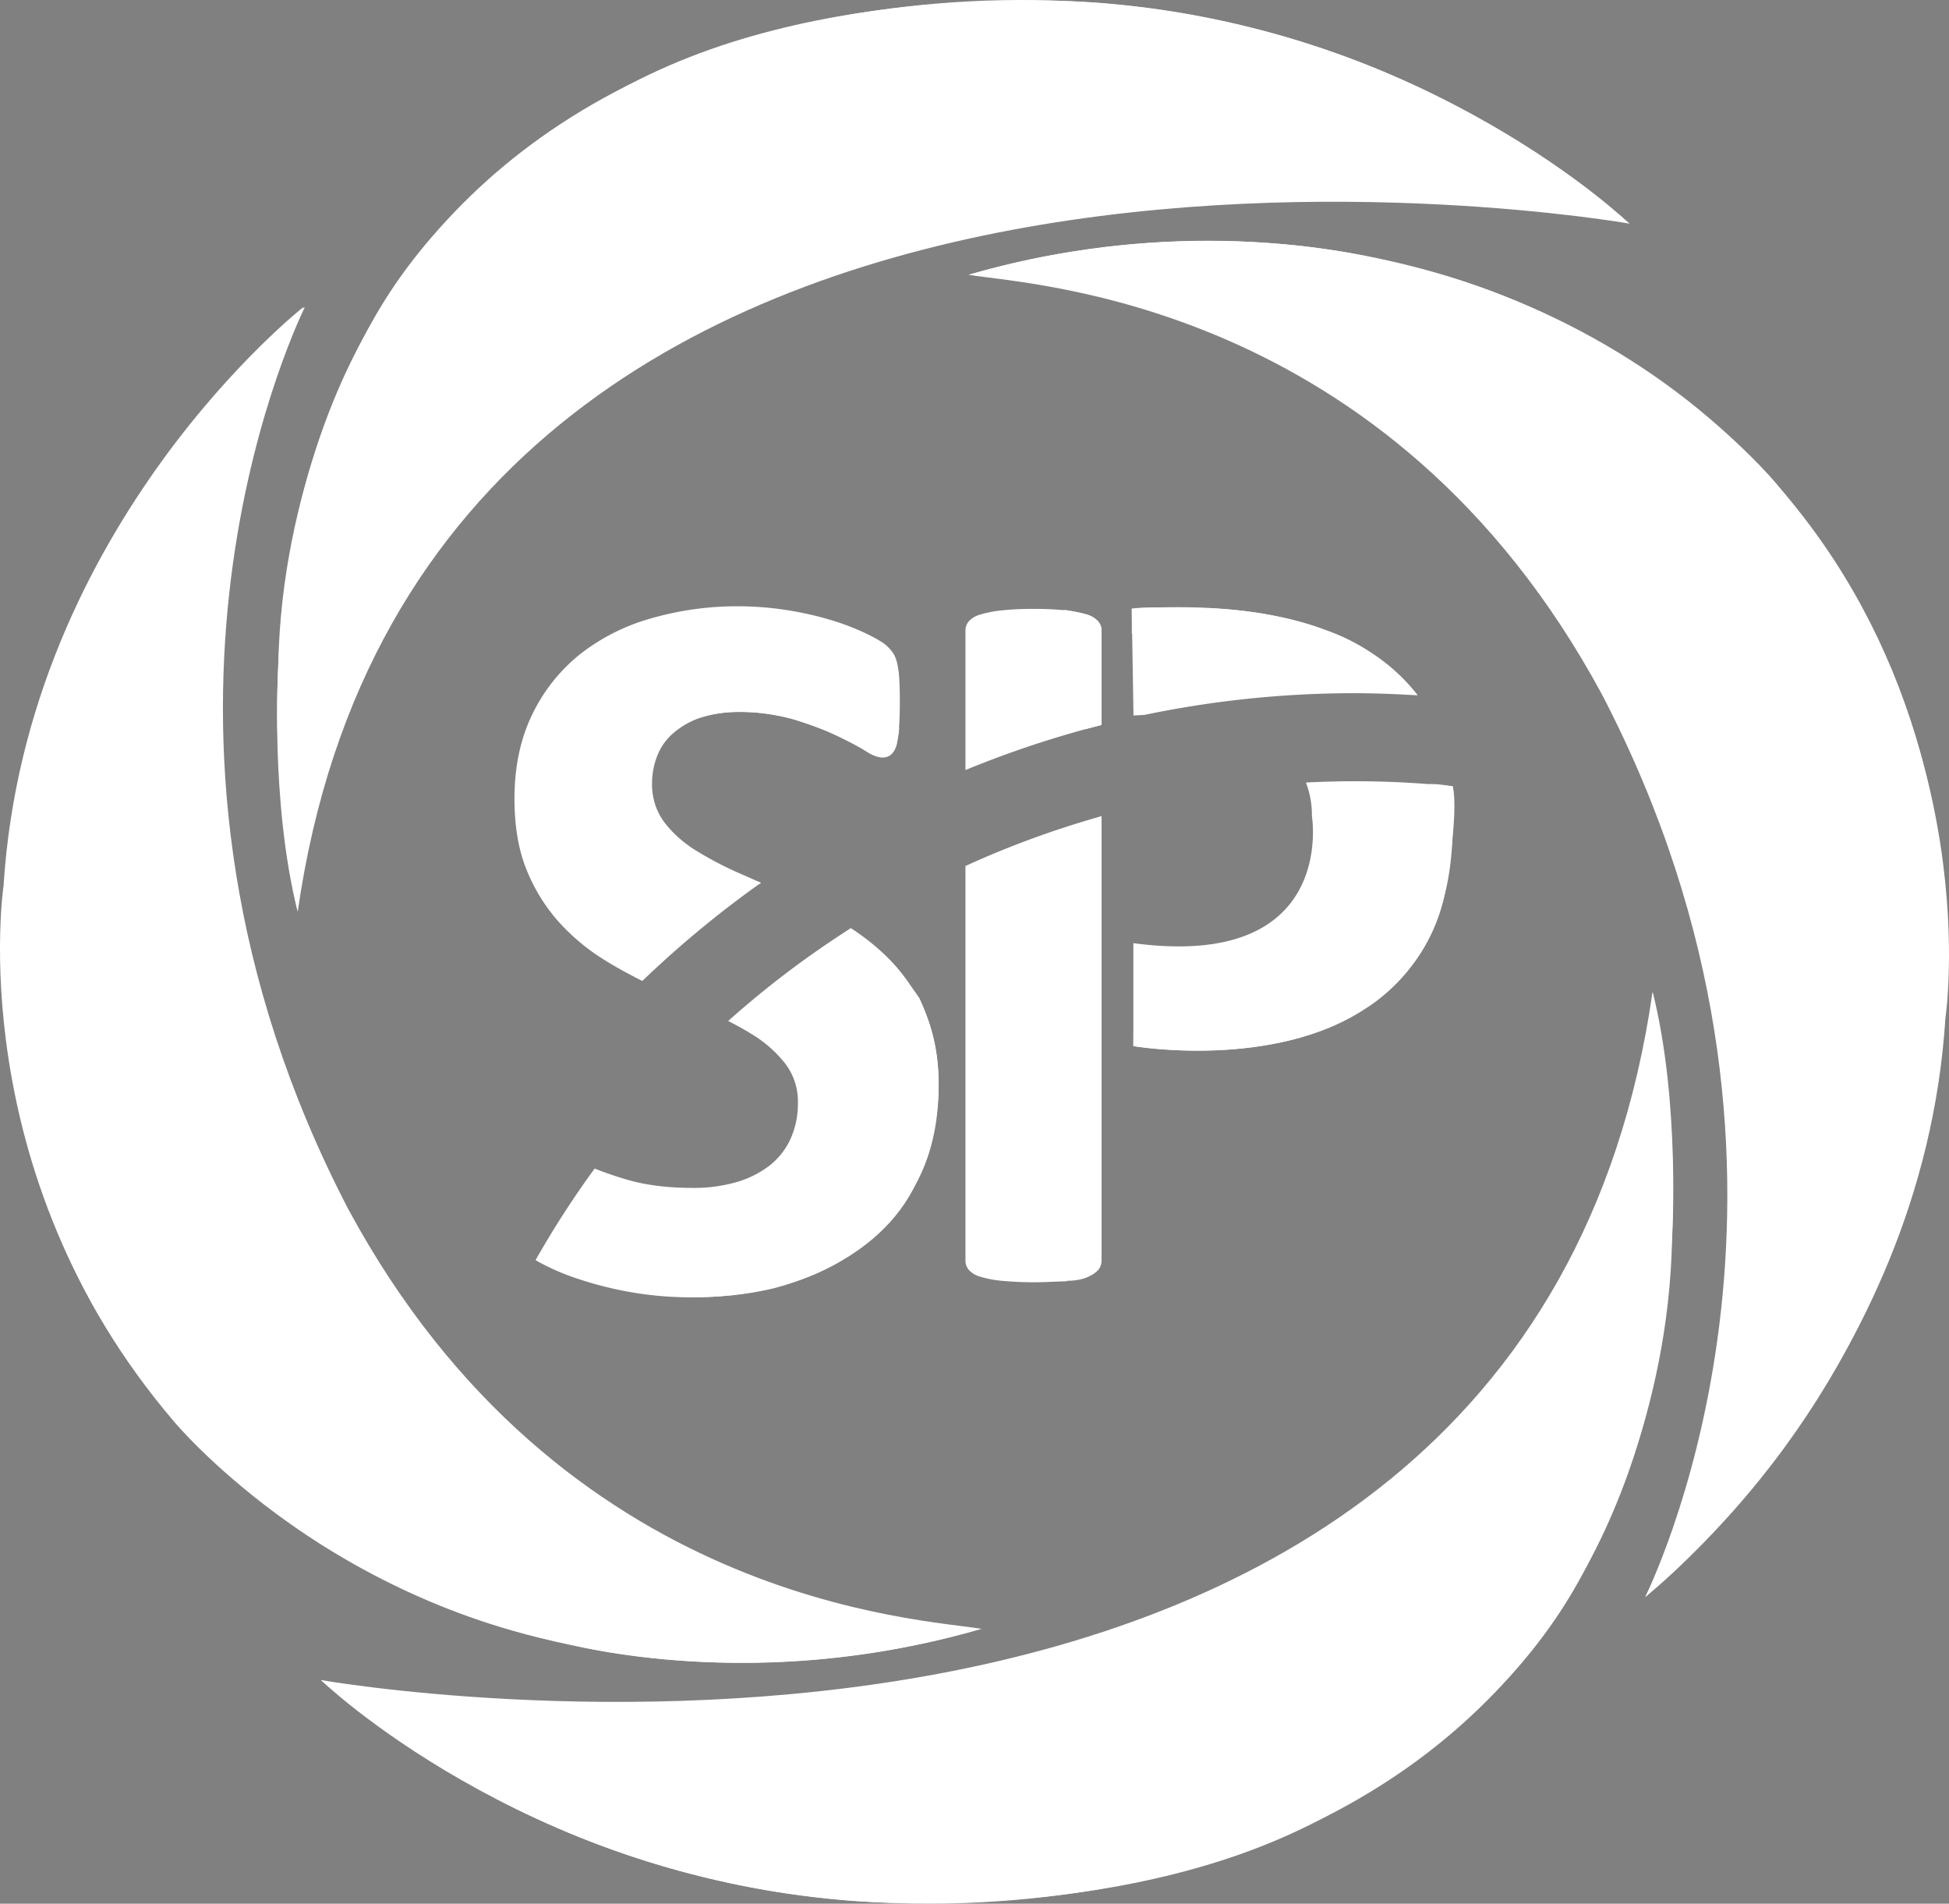 <svg id="Capa_1" data-name="Capa 1" xmlns="http://www.w3.org/2000/svg" viewBox="0 0 900 878.97"><rect x="0" y="0" width="900" height="878.97" fill="#808080" stroke="none"/><defs><style>.cls-1,.cls-2{fill:#fff;}.cls-2{stroke:#1d1d1b;stroke-miterlimit:10;}</style></defs><path class="cls-1" d="M238.18,876.23S793.5,974.39,853.09,558.6c0,0,72.92,298-185.8,396.16C667.29,954.76,439.41,1046.61,238.18,876.23Z" transform="translate(-90 -100.52)"/><path class="cls-2" d="M238.18,876.23" transform="translate(-90 -100.52)"/><path class="cls-1" d="M537.32,227.39c147.11-42.47,301.6,3.29,385.55,111.9,107.84,139.52,85,364.24-73.12,498.55,6.82-14.3,93.06-199.42-19.94-416.56C731.21,238.47,564.46,232.11,537.32,227.39Z" transform="translate(-90 -100.52)"/><path class="cls-1" d="M842.41,203.77S287.09,105.61,227.49,521.4c0,0-72.92-298,185.81-396.16C413.3,125.24,641.17,33.39,842.41,203.77Z" transform="translate(-90 -100.52)"/><path class="cls-2" d="M842.41,203.77" transform="translate(-90 -100.52)"/><path class="cls-1" d="M543.26,852.61c-147.11,42.47-301.6-3.29-385.55-111.9-107.83-139.51-85-364.24,73.12-498.55-6.81,14.3-93.06,199.42,19.95,416.56C349.38,841.53,516.12,847.89,543.26,852.61Z" transform="translate(-90 -100.52)"/><path class="cls-1" d="M433,504.41a160.74,160.74,0,0,1-21.31-11,53.7,53.7,0,0,1-15-13.33,28.88,28.88,0,0,1-5.59-17.73,34.58,34.58,0,0,1,2.5-13.1,27.29,27.29,0,0,1,7.62-10.59,36.67,36.67,0,0,1,12.73-6.9,57.3,57.3,0,0,1,17.86-2.5,85.24,85.24,0,0,1,24,3.21,133,133,0,0,1,19.28,7.14q8.34,3.93,14,7.26c3.81,2.23,6.58,3.33,8.33,3.33a5.92,5.92,0,0,0,4.17-1.42,9.42,9.42,0,0,0,2.38-4.53,43.94,43.94,0,0,0,1.19-7.85c.24-3.18.36-7.06.36-11.67,0-4.12-.09-7.58-.24-10.35a45.39,45.39,0,0,0-.84-6.91,19.11,19.11,0,0,0-1.42-4.4,17.3,17.3,0,0,0-3.22-4.05q-2.37-2.37-9.76-5.95a115.33,115.33,0,0,0-16.9-6.43,150.45,150.45,0,0,0-20.47-4.52,145.59,145.59,0,0,0-21.9-1.67A143.71,143.71,0,0,0,390.77,386a94.3,94.3,0,0,0-32.85,16.54,80,80,0,0,0-22.14,27.86q-8.2,16.78-8.21,38.92,0,19.27,5.71,33.09a81.9,81.9,0,0,0,14.88,23.92A97.19,97.19,0,0,0,369,543.69c5.73,3.57,11.63,6.76,17.61,9.76a479.64,479.64,0,0,1,54.77-45.32C438.6,506.91,435.75,505.59,433,504.41Z" transform="translate(-90 -100.52)"/><path class="cls-1" d="M598.67,391.66a6.62,6.62,0,0,0-1.54-4.28,10.91,10.91,0,0,0-5.12-3.1,50.67,50.67,0,0,0-9.52-1.9,131.69,131.69,0,0,0-15.24-.71,129.07,129.07,0,0,0-15,.71,53.64,53.64,0,0,0-9.64,1.9,10.93,10.93,0,0,0-5.23,3.1,6.63,6.63,0,0,0-1.55,4.28v64.4a470.63,470.63,0,0,1,62.84-20.83Z" transform="translate(-90 -100.52)"/><path class="cls-1" d="M744.61,421.57c-18.17-23.91-55.55-44.81-132-40l.81,49.34s1.85-.17,4.95-.28a475.56,475.56,0,0,1,97.29-10.05C725.42,420.61,735,421,744.61,421.57Z" transform="translate(-90 -100.52)"/><path class="cls-1" d="M355.66,690.57a167.31,167.31,0,0,0,24.16,6.31,158.39,158.39,0,0,0,29.64,2.62,154.16,154.16,0,0,0,44.28-6.19,106.78,106.78,0,0,0,36.18-18.45,88.31,88.31,0,0,0,24.52-30.59q9-18.33,9-42.61,0-18.57-5.71-32.26a81.09,81.09,0,0,0-15-23.8,97.55,97.55,0,0,0-19.9-16.47,436.57,436.57,0,0,0-56.57,42.8c4.12,2.1,8,4.26,11.6,6.52a56.86,56.86,0,0,1,14.88,13.33,28.78,28.78,0,0,1,5.71,18,39.48,39.48,0,0,1-3.33,16.43,33,33,0,0,1-9.64,12.38,45.81,45.81,0,0,1-15.36,7.73A70.44,70.44,0,0,1,409.7,649q-17.38,0-30.59-3.93c-5.31-1.57-10.11-3.26-14.52-5a435.48,435.48,0,0,0-27.27,42.26c.29.18.54.34.84.51A104.51,104.51,0,0,0,355.66,690.57Z" transform="translate(-90 -100.52)"/><path class="cls-1" d="M537.38,686.85a10.72,10.72,0,0,0,5.11,3.1,49.32,49.32,0,0,0,9.64,1.9,160.38,160.38,0,0,0,30.36,0A49.11,49.11,0,0,0,592,690a10.76,10.76,0,0,0,5.12-3.1,6.6,6.6,0,0,0,1.54-4.28V477.37a431.9,431.9,0,0,0-62.84,23V682.57A6.61,6.61,0,0,0,537.38,686.85Z" transform="translate(-90 -100.52)"/><path class="cls-1" d="M693.06,461.83a42.78,42.78,0,0,1,2.75,15.5S707.69,548.6,613.36,536v47.51s147.44,25.86,147.44-102a77.59,77.59,0,0,0,0-17.94,439.84,439.84,0,0,0-45.13-2.34Q704.31,461.24,693.06,461.83Z" transform="translate(-90 -100.52)"/><path class="cls-1" d="M234.55,877.2" transform="translate(-90 -100.52)"/><path class="cls-1" d="M238.18,876.23S330.58,965.47,480,977.92c0,0,134.51,13.14,228.91-42.53,0,0,80.91-39.42,117.21-118.95,0,0,34.58-61.54,36-144.18,0,0,3.91-62.72-8.94-113.66C853.09,558.6,848.55,1136.63,238.18,876.23Z" transform="translate(-90 -100.52)"/><path class="cls-1" d="M842.4,203.77S750,114.53,600.62,102.08c0,0-134.5-13.14-228.9,42.53,0,0-80.91,39.42-117.22,118.94,0,0-34.57,61.55-36,144.19,0,0-3.9,62.72,8.94,113.65C227.48,521.39,232-56.63,842.4,203.77Z" transform="translate(-90 -100.52)"/><path class="cls-1" d="M849.75,837.84s128-100.33,138.6-267.27c0,0,19.91-131.79-78.49-247.18,0,0-66.19-80.25-182.76-103.09,0,0-85.51-23.3-189.78,7.09C537.32,227.39,1172.52,234.09,849.75,837.84Z" transform="translate(-90 -100.52)"/><path class="cls-1" d="M230.25,242.17S102.2,342.5,91.65,509.44c0,0-19.91,131.79,78.49,247.19,0,0,66.19,80.24,182.76,103.09,0,0,85.51,23.29,189.78-7.1C542.68,852.62-92.52,845.93,230.25,242.17Z" transform="translate(-90 -100.52)"/><path class="cls-1" d="M582.49,691.85s14.23.86,16.18-9.28h0V477.37l-13.08,4.19V681.25s3.11,7.78-22.82,10.89h19.72" transform="translate(-90 -100.52)"/><path class="cls-1" d="M598.67,435.23V391.66s.54-4.55-6.66-7.38c0,0-10-2.3-11.35-2.3,0,0,12.45,3.11,10.63,8v47.2Z" transform="translate(-90 -100.52)"/><path class="cls-1" d="M337.32,682.32s47.59,26,106,13.93c0,0,45.45-8.34,66.29-43,0,0,27.52-44.19,5-91.72,0,0-12.12-19.45-31.7-32.45l-10,7s30,16.68,35,46.28c0,0,22.09,45.87-32.52,88.81,0,0-15.85,18.76-68.8,21.26C406.59,692.49,356.44,691.75,337.32,682.32Z" transform="translate(-90 -100.52)"/><path class="cls-1" d="M613.36,583.53s65.07,10.93,107.25-17.42c0,0,30.43-17.29,37-55.33,0,0,6.11-34.92,3.23-47.2,0,0-8.76-1.55-11.53-.86,0,0,14.18,86.1-58.78,105.46,0,0-24.9,14.18-77.11,7.61Z" transform="translate(-90 -100.52)"/><path class="cls-1" d="M744.61,421.57s-15.87-21.64-43.71-30.5c0,0-20-8.1-50.12-9.62,0,0-32.7-1.22-38.12.15v11.55S697,379.9,744.61,421.57Z" transform="translate(-90 -100.52)"/><path class="cls-1" d="M441.37,508.13S402.58,494.58,393.89,476c0,0-13.52-28,15.64-42.69,0,0,15.63-8.61,46.35-.83,0,0,24.15,7.31,33.33,14.4,0,0,11.5,9.11,14.88-2.62a77.84,77.84,0,0,0,1.19-7.85s-3,10.42-6.31,5.4c0,0-30.16-17.74-54.46-19.5-4.61-.33-59.89-6.19-59.12,40,0,0-1.74,18,14.08,32.1,12.7,11.36,35.76,17.74,35.76,17.74Z" transform="translate(-90 -100.52)"/></svg>